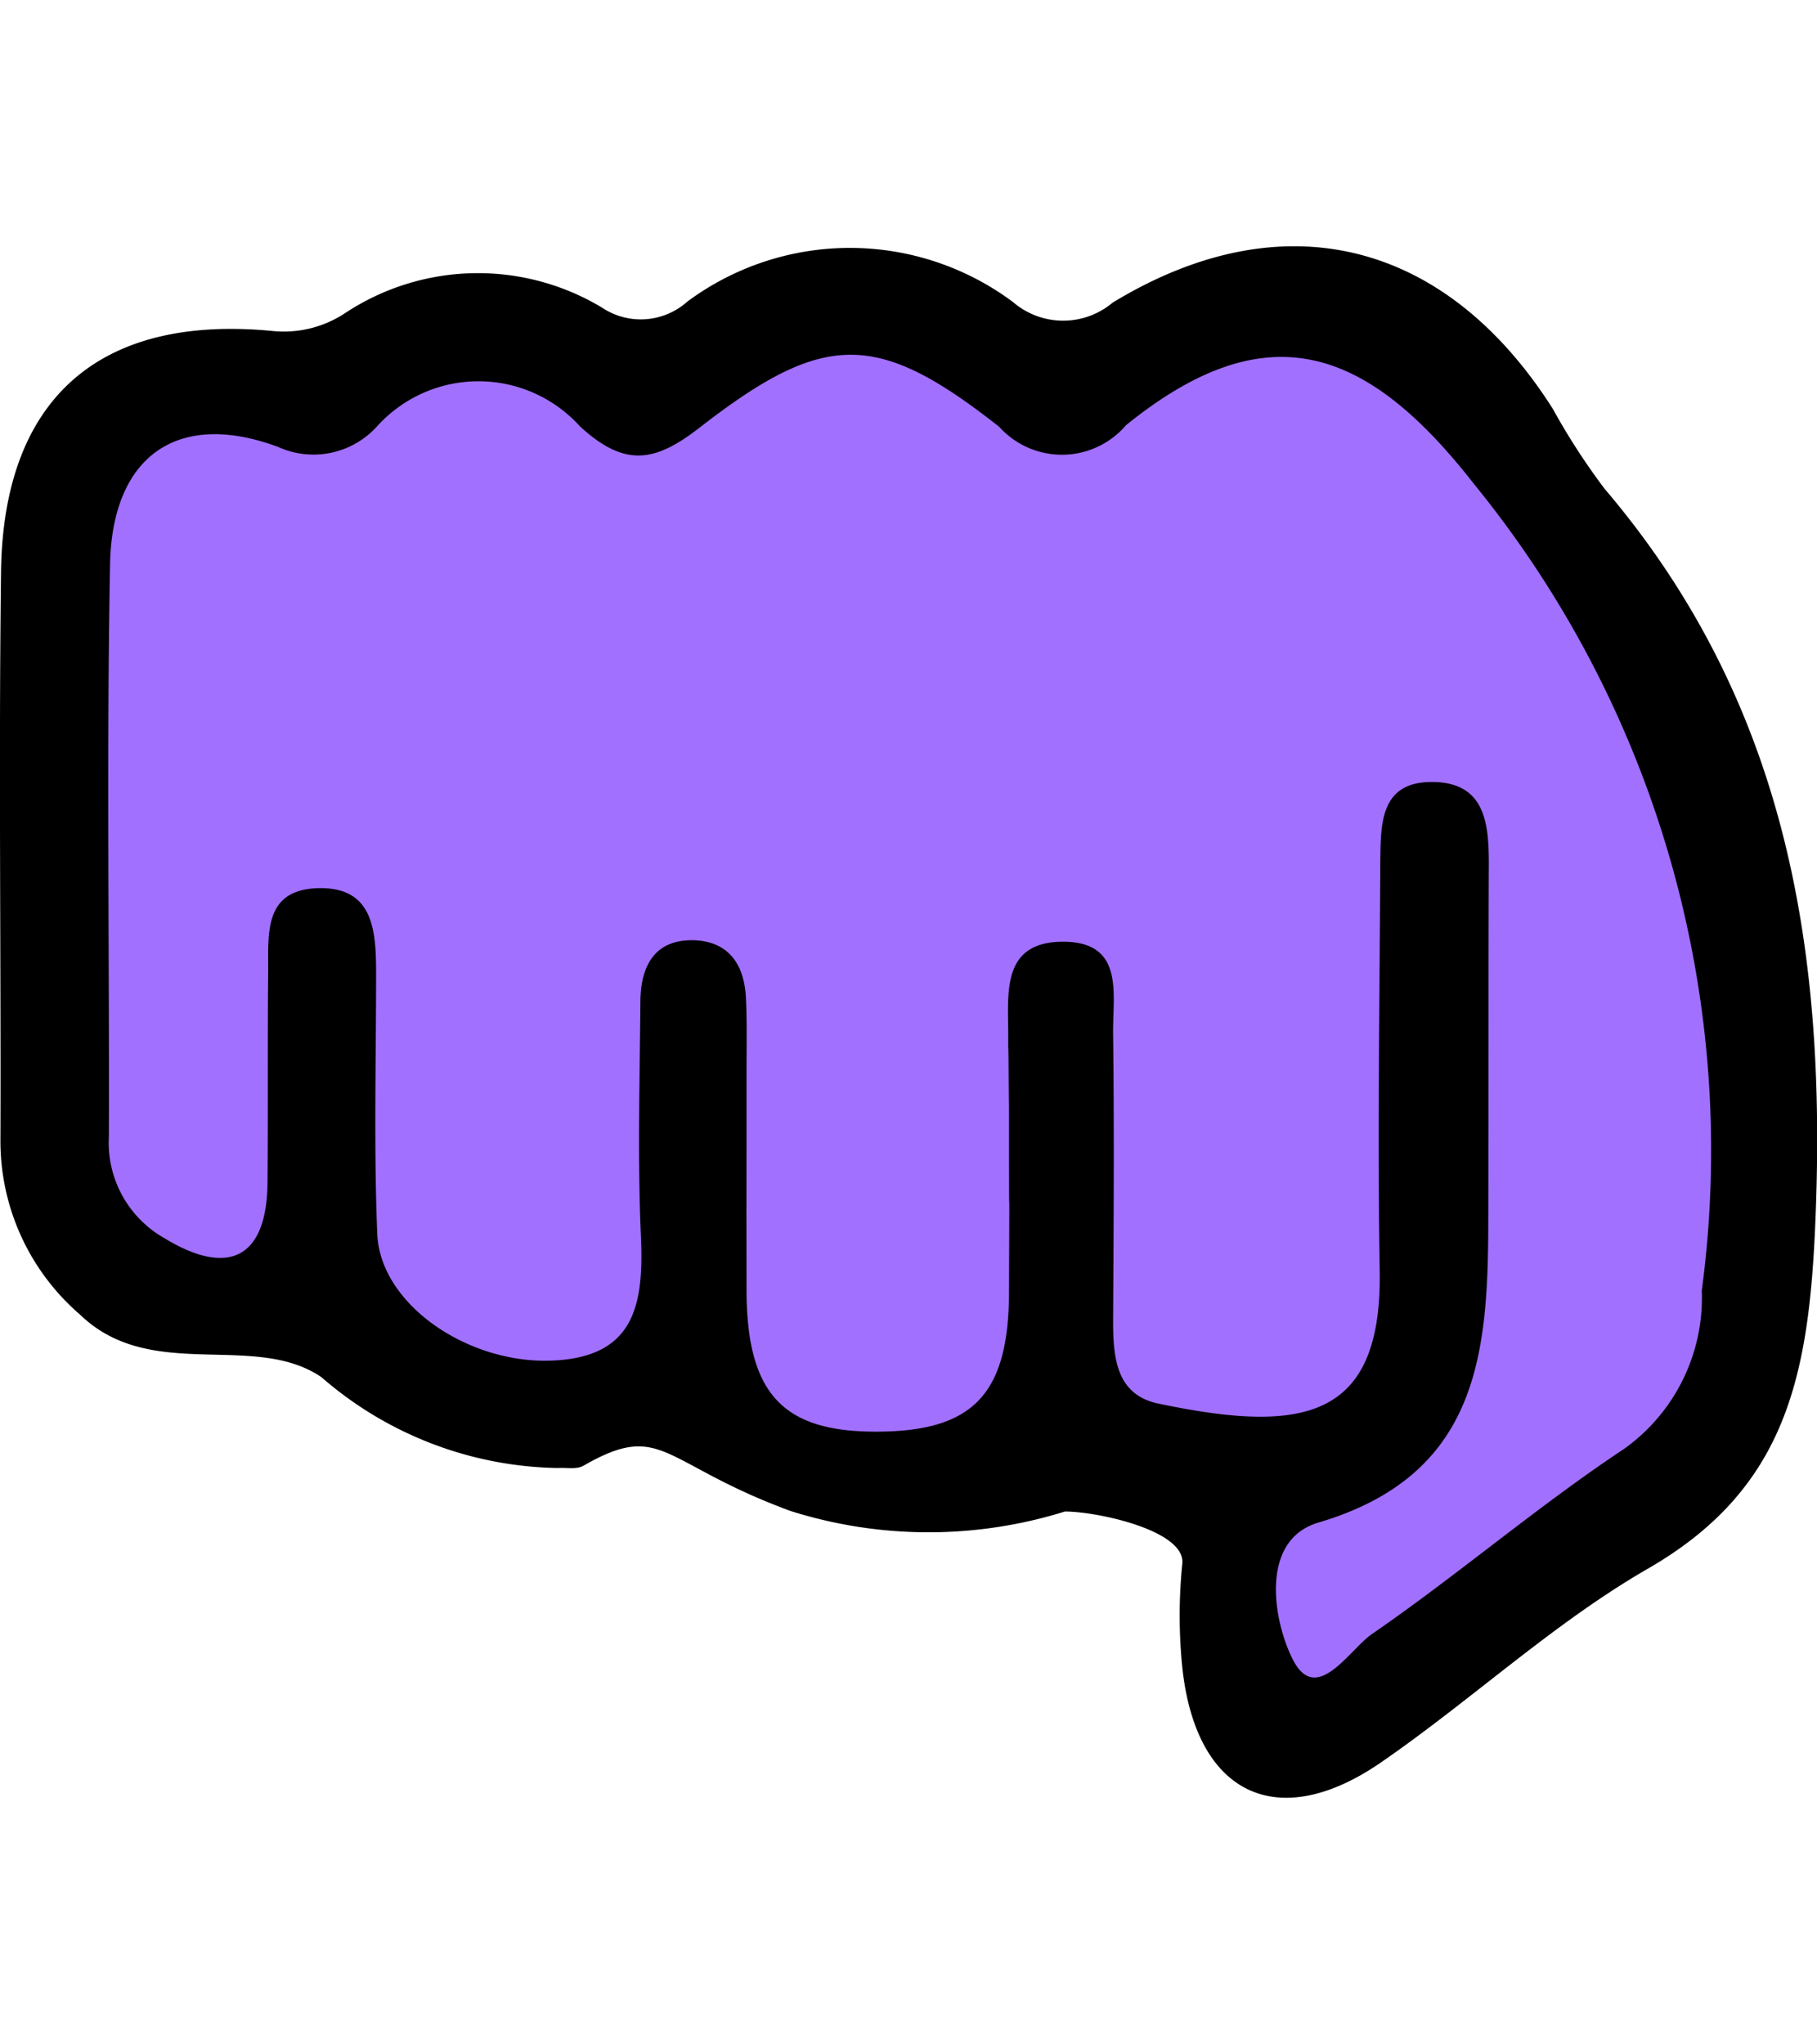 <svg xmlns="http://www.w3.org/2000/svg" width="12" height="13.5" viewBox="0 0 29.239 24.963">
  <g id="mão" transform="translate(-109.618 -156.139)">
    <path id="Caminho_12" data-name="Caminho 12" d="M119.009,175.756c-.114.066-.275.028-.418.038a5.937,5.937,0,0,1-3.8-1.461c-1.083-.74-2.745.095-3.884-1.006a3.686,3.686,0,0,1-1.282-2.827c.009-3.036-.028-6.062.009-9.1.028-2.808,1.577-4.174,4.378-3.9a1.789,1.789,0,0,0,1.168-.294,3.873,3.873,0,0,1,4.122-.085,1.124,1.124,0,0,0,1.377-.095,4.391,4.391,0,0,1,5.242.009,1.236,1.236,0,0,0,1.6.009c2.745-1.67,5.366-1,7.085,1.708a10.715,10.715,0,0,0,.836,1.29c2.963,3.482,3.59,7.514,3.381,11.964-.114,2.4-.513,4.155-2.688,5.408-1.529.882-2.84,2.116-4.3,3.121-1.671,1.148-2.973.5-3.191-1.527a8.27,8.27,0,0,1,0-1.679c.048-.531-1.368-.835-1.89-.835a7.368,7.368,0,0,1-4.416-.009C120.253,175.718,120.282,175.025,119.009,175.756Z" fill="#000" />
    <path id="Caminho_13" data-name="Caminho 13" d="M142.393,186.646c0,3.033.01-.123,0,2.91-.009,1.64-.589,2.228-2.145,2.228-1.5,0-2.079-.616-2.079-2.294-.009-5.915,0,2.379,0-3.545,0-.37.009-.749-.009-1.119-.019-.531-.256-.919-.816-.948-.655-.028-.883.417-.883,1-.01,1.261-.047,2.521.009,3.773.047,1.1-.1,1.962-1.49,1.991-1.329.028-2.705-.919-2.753-2.038-.057-1.393-.019-2.8-.019-4.19,0-.692-.038-1.412-.959-1.374-.873.038-.769.777-.778,1.374-.01,1.119,0,2.237-.01,3.356-.009,1.213-.617,1.536-1.661.9a1.764,1.764,0,0,1-.892-1.63c.009-3.071-.038-6.152.019-9.223.038-1.744,1.1-2.474,2.705-1.877a1.378,1.378,0,0,0,1.6-.341,2.2,2.2,0,0,1,3.256.009c.721.664,1.205.578,1.917.028,2.012-1.564,2.857-1.574,4.831-.019a1.358,1.358,0,0,0,2.041-.028c2.24-1.81,3.844-1.3,5.591.938a16.976,16.976,0,0,1,3.673,12.986,2.986,2.986,0,0,1-1.253,2.55c-1.4.929-2.677,2.029-4.053,2.976-.361.246-.892,1.156-1.272.417-.313-.607-.551-1.924.408-2.209,2.534-.749,2.724-2.645,2.734-4.73.009-1.953,0-3.915.009-5.868,0-.645-.057-1.3-.883-1.318-.883-.019-.854.692-.864,1.3-.009,2.19-.047,4.379-.009,6.569.038,2.408-1.253,2.616-3.559,2.133-.683-.142-.731-.739-.731-1.337.009-1.536.019-3.071,0-4.616-.009-.626.19-1.469-.788-1.479-1.044-.009-.892.872-.9,1.555C142.384,188.533,142.384,183.575,142.393,186.646Z" transform="translate(-16.538 -16.575)" fill="#a270ff"/>
  </g>
</svg>
